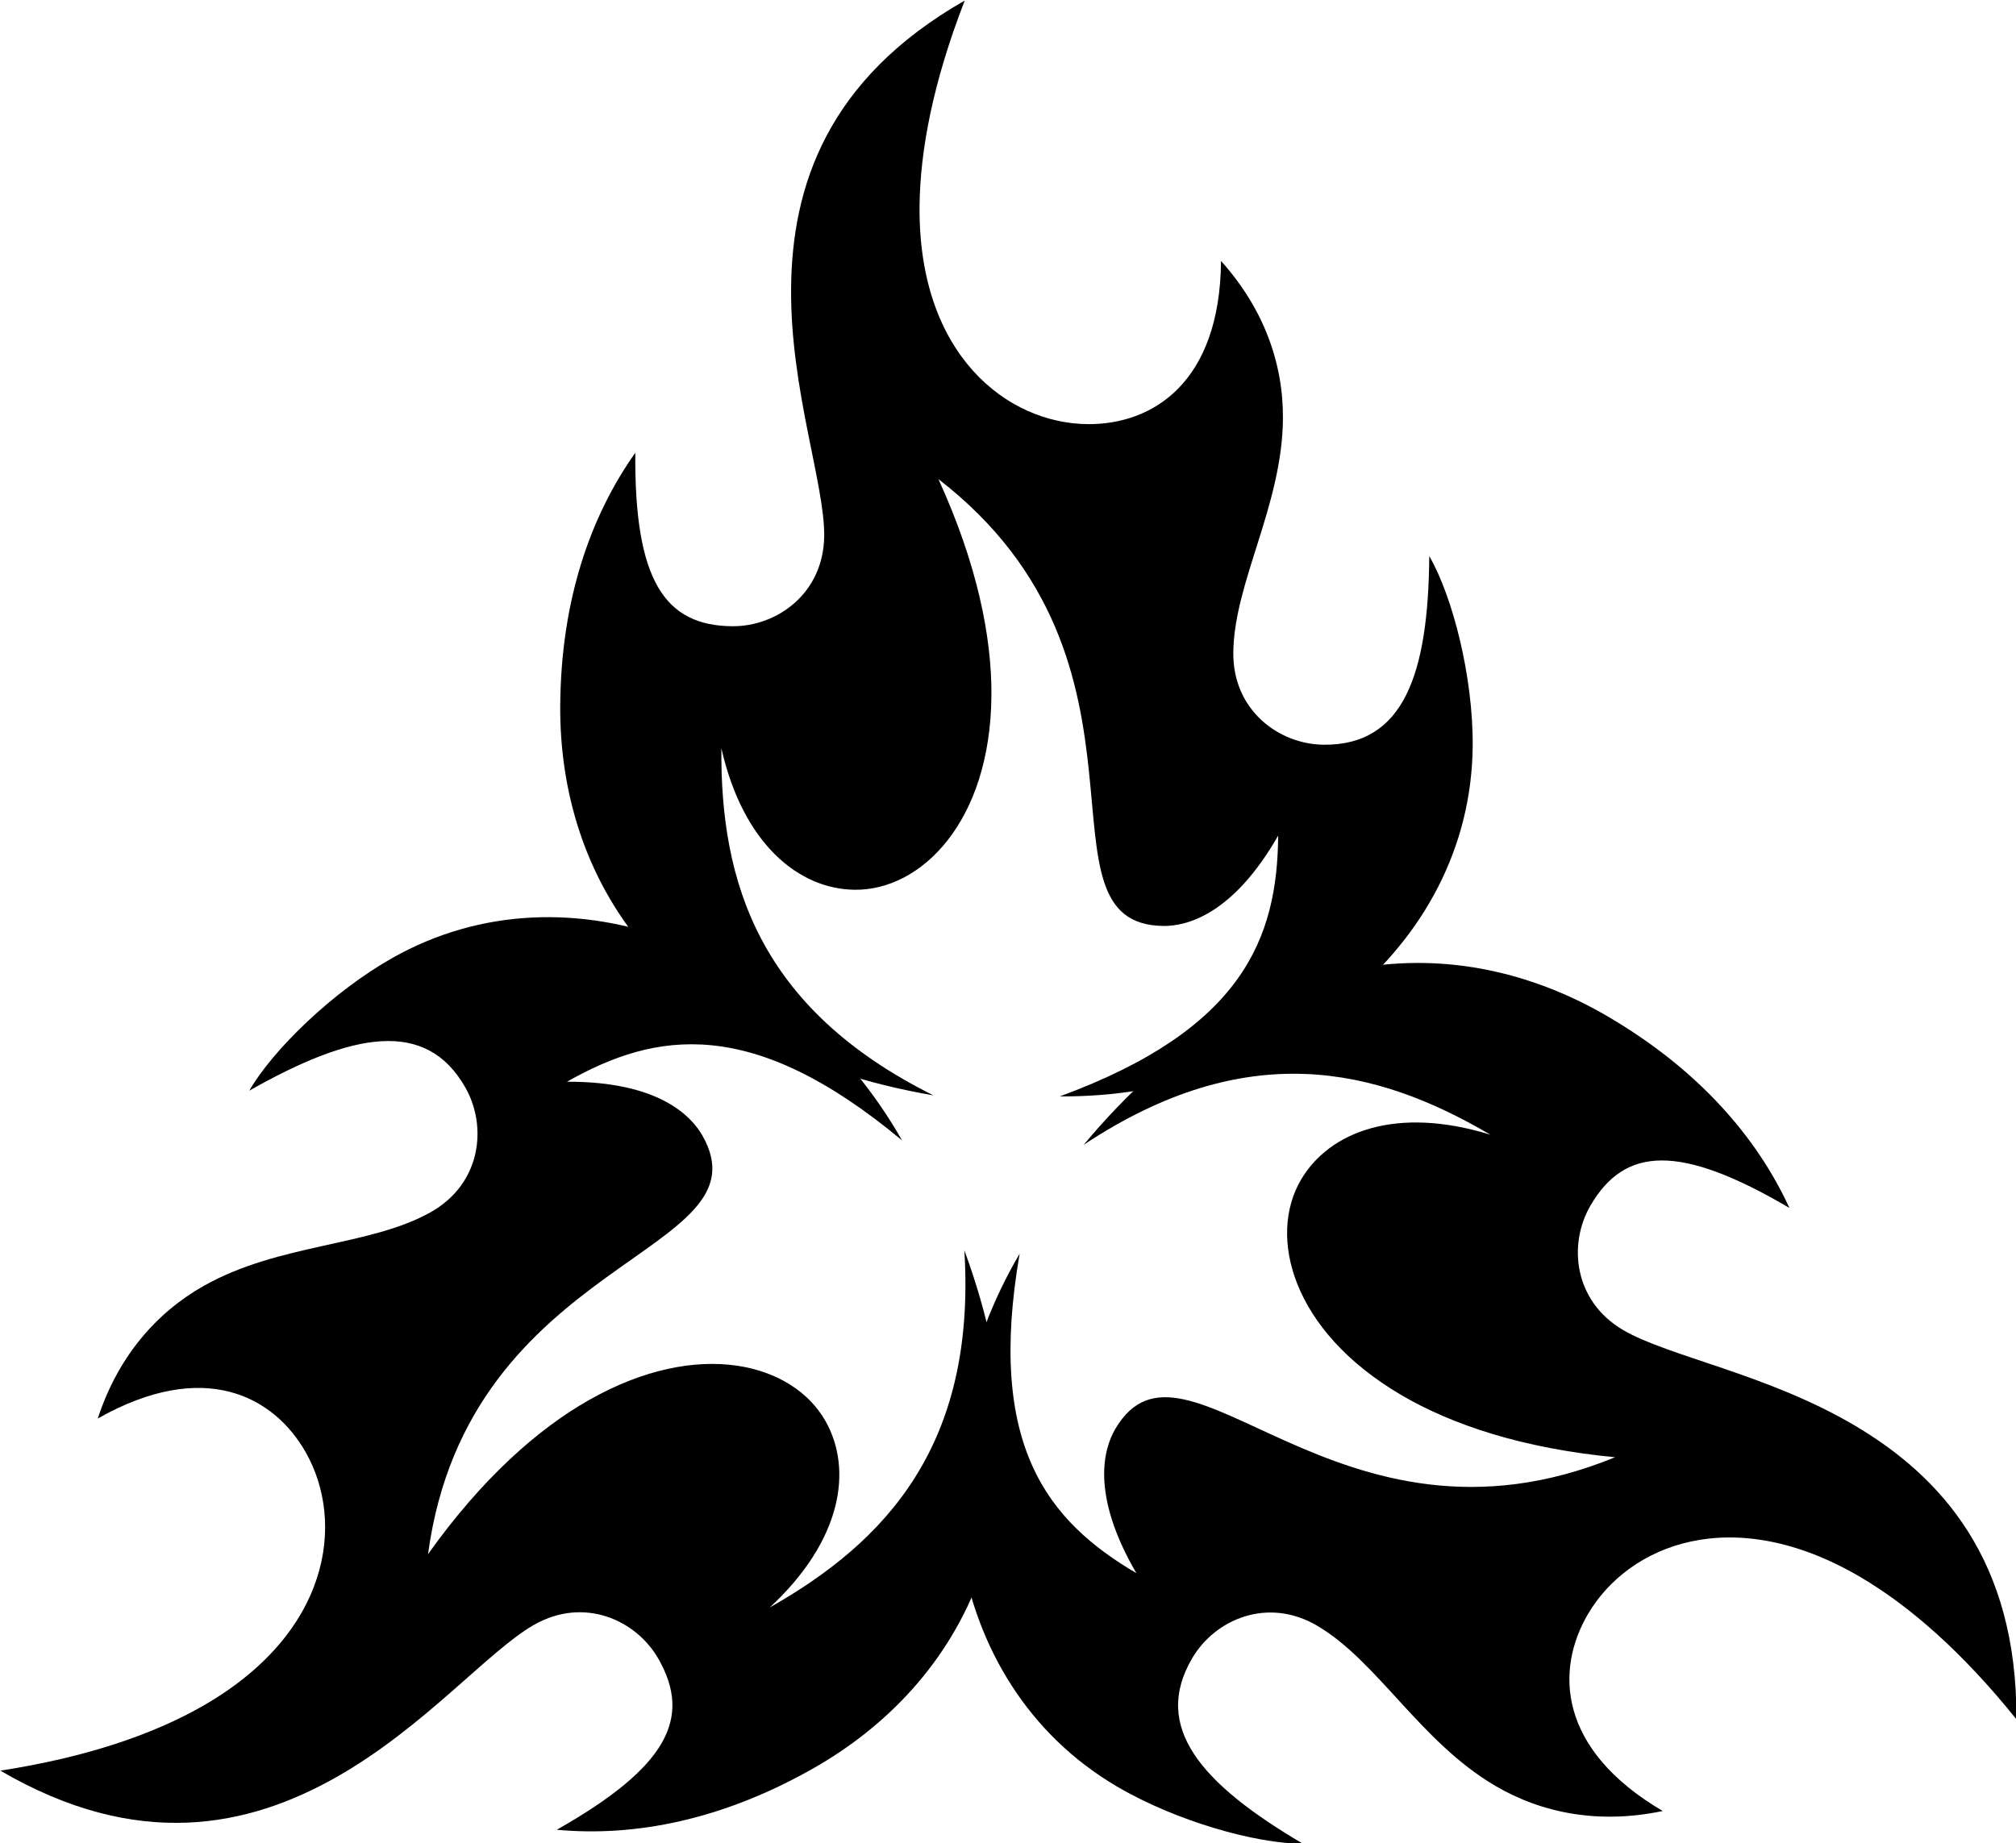 <?xml version="1.0" encoding="UTF-8" standalone="no"?>
<!-- Created with Inkscape (http://www.inkscape.org/) -->

<svg
   xmlns:dc="http://purl.org/dc/elements/1.1/"
   xmlns:cc="http://creativecommons.org/ns#"
   xmlns:rdf="http://www.w3.org/1999/02/22-rdf-syntax-ns#"
   xmlns:svg="http://www.w3.org/2000/svg"
   xmlns="http://www.w3.org/2000/svg"
   xmlns:sodipodi="http://sodipodi.sourceforge.net/DTD/sodipodi-0.dtd"
   xmlns:inkscape="http://www.inkscape.org/namespaces/inkscape"
   width="81.039mm"
   height="74.104mm"
   viewBox="0 0 287.147 262.574"
   id="svg2"
   version="1.1"
   inkscape:version="0.91 r13725"
   sodipodi:docname="strife.svg">
  <defs
     id="defs4" />
  <sodipodi:namedview
     id="base"
     pagecolor="#ffffff"
     bordercolor="#666666"
     borderopacity="1.0"
     inkscape:pageopacity="0.0"
     inkscape:pageshadow="2"
     inkscape:zoom="0.35"
     inkscape:cx="-185.71225"
     inkscape:cy="11.28707"
     inkscape:document-units="px"
     inkscape:current-layer="layer1"
     showgrid="false"
     fit-margin-top="0"
     fit-margin-left="0"
     fit-margin-right="0"
     fit-margin-bottom="0"
     inkscape:window-width="1536"
     inkscape:window-height="801"
     inkscape:window-x="-8"
     inkscape:window-y="-8"
     inkscape:window-maximized="1" />
  <g
     inkscape:label="Layer 1"
     inkscape:groupmode="layer"
     id="layer1"
     transform="translate(-73.569,-281.075)">
    <g
       id="g4203-9"
       transform="matrix(0.507,-0.862,0.862,0.507,-209.121,678.507)">
      <path
         id="path4-3"
         inkscape:connector-curvature="0"
         d="m 477.144,313.102 c 0,14.8 -4,26.8 -10.4,36 0,-18.2 -4.4,-24.6 -14,-24.6 -6.4,0 -13,4.8 -13,13 0,7.4 5,20.8 5,35.2 0,14.4 -4.8,29.8 -24.4,41.2 4.4,-11.6 6.2,-21.4 6.2,-29.4 0,-21.2 -12.8,-30.8 -24.2,-30.8 -9.2,0 -18.8,6 -18.8,23.4 -6.2,-6.8 -9,-14.6 -9,-22.4 0,-12.4 6.8,-23.4 6.8,-33.4 0,-8.2 -6.6,-13 -13,-13 -11.4,0 -14.8,10.2 -14.8,27 -3.4,-5.8 -6.4,-17.2 -6.4,-27 0,-29.2 27.6,-50.4 58.4,-50.4 -26,9.8 -30.8,22.8 -30.8,37.4 6.4,-11.4 13,-13 16.2,-13 19.6,0 -1.6,37.4 32.6,63.4 -5.6,-12 -7.8,-22.4 -7.8,-30.8 0,-18 9.8,-27.8 19.2,-27.8 8,0 16,6.4 19.2,20 0,-19 -5.6,-37 -30.6,-49.2 39,6.4 53.6,30.8 53.6,55.2 z" />
      <path
         inkscape:transform-center-y="44.11525"
         inkscape:transform-center-x="-75.706279"
         id="path4-2-5"
         inkscape:connector-curvature="0"
         d="m 327.358,269.69 c -12.817,-7.4 -21.209,-16.864 -25.977,-27.007 15.762,9.1 23.504,8.489 28.304,0.176 3.2,-5.543 2.343,-13.658 -4.758,-17.758 -6.409,-3.7 -20.513,-6.07 -32.984,-13.27 -12.471,-7.2 -23.408,-19.057 -23.48,-41.731 7.846,9.611 15.433,16.069 22.361,20.069 18.36,10.6 33.074,4.315 38.774,-5.558 4.6,-7.967 4.204,-19.281 -10.865,-27.981 8.989,-1.969 17.144,-0.494 23.899,3.406 10.739,6.2 16.865,17.589 25.525,22.589 7.101,4.1 14.558,0.784 17.758,-4.758 5.7,-9.873 -1.433,-17.917 -15.983,-26.317 6.723,-0.044 18.096,3.057 26.583,7.957 25.288,14.6 29.848,49.102 14.448,75.776 4.513,-27.417 -4.345,-38.074 -16.989,-45.374 6.673,11.243 4.758,17.758 3.158,20.53 -9.8,16.974 -31.589,-20.086 -71.206,-3.468 13.192,1.15 23.299,4.445 30.574,8.645 15.588,9 19.176,22.387 14.476,30.528 -4,6.928 -13.543,10.656 -26.921,6.628 16.454,9.5 34.843,13.65 57.908,-1.9 -25.043,30.575 -53.474,31.019 -74.605,18.819 z" />
      <path
         inkscape:transform-center-y="-11.361022"
         inkscape:transform-center-x="-1.7981241"
         id="path4-2-1-5"
         inkscape:connector-curvature="0"
         d="m 439.764,161.864 c 12.817,-7.4 25.209,-9.936 36.377,-8.993 -15.762,9.1 -19.104,16.111 -14.304,24.424 3.2,5.543 10.657,8.858 17.758,4.758 6.409,-3.7 15.513,-14.73 27.984,-21.93 12.471,-7.2 28.208,-10.743 47.88,0.531 -12.246,1.989 -21.633,5.331 -28.561,9.331 -18.36,10.6 -20.274,26.485 -14.574,36.358 4.6,7.967 14.596,13.281 29.665,4.581 -2.789,8.769 -8.144,15.094 -14.899,18.994 -10.739,6.2 -23.665,5.811 -32.325,10.811 -7.101,4.1 -7.958,12.216 -4.758,17.758 5.7,9.873 16.233,7.717 30.783,-0.683 -3.323,5.844 -11.696,14.143 -20.183,19.043 -25.288,14.6 -57.448,1.298 -72.848,-25.376 21.487,17.617 35.145,15.274 47.789,7.974 -13.073,0.157 -17.758,-4.758 -19.358,-7.53 -9.8,-16.974 33.189,-17.314 38.606,-59.932 -7.592,10.85 -15.499,17.955 -22.774,22.155 -15.588,9 -28.976,5.413 -33.676,-2.728 -4,-6.928 -2.457,-17.056 7.721,-26.628 -16.454,9.5 -29.243,23.35 -27.308,51.1 -13.957,-36.975 -0.126,-61.819 21.005,-74.019 z" />
    </g>
  </g>
</svg>
